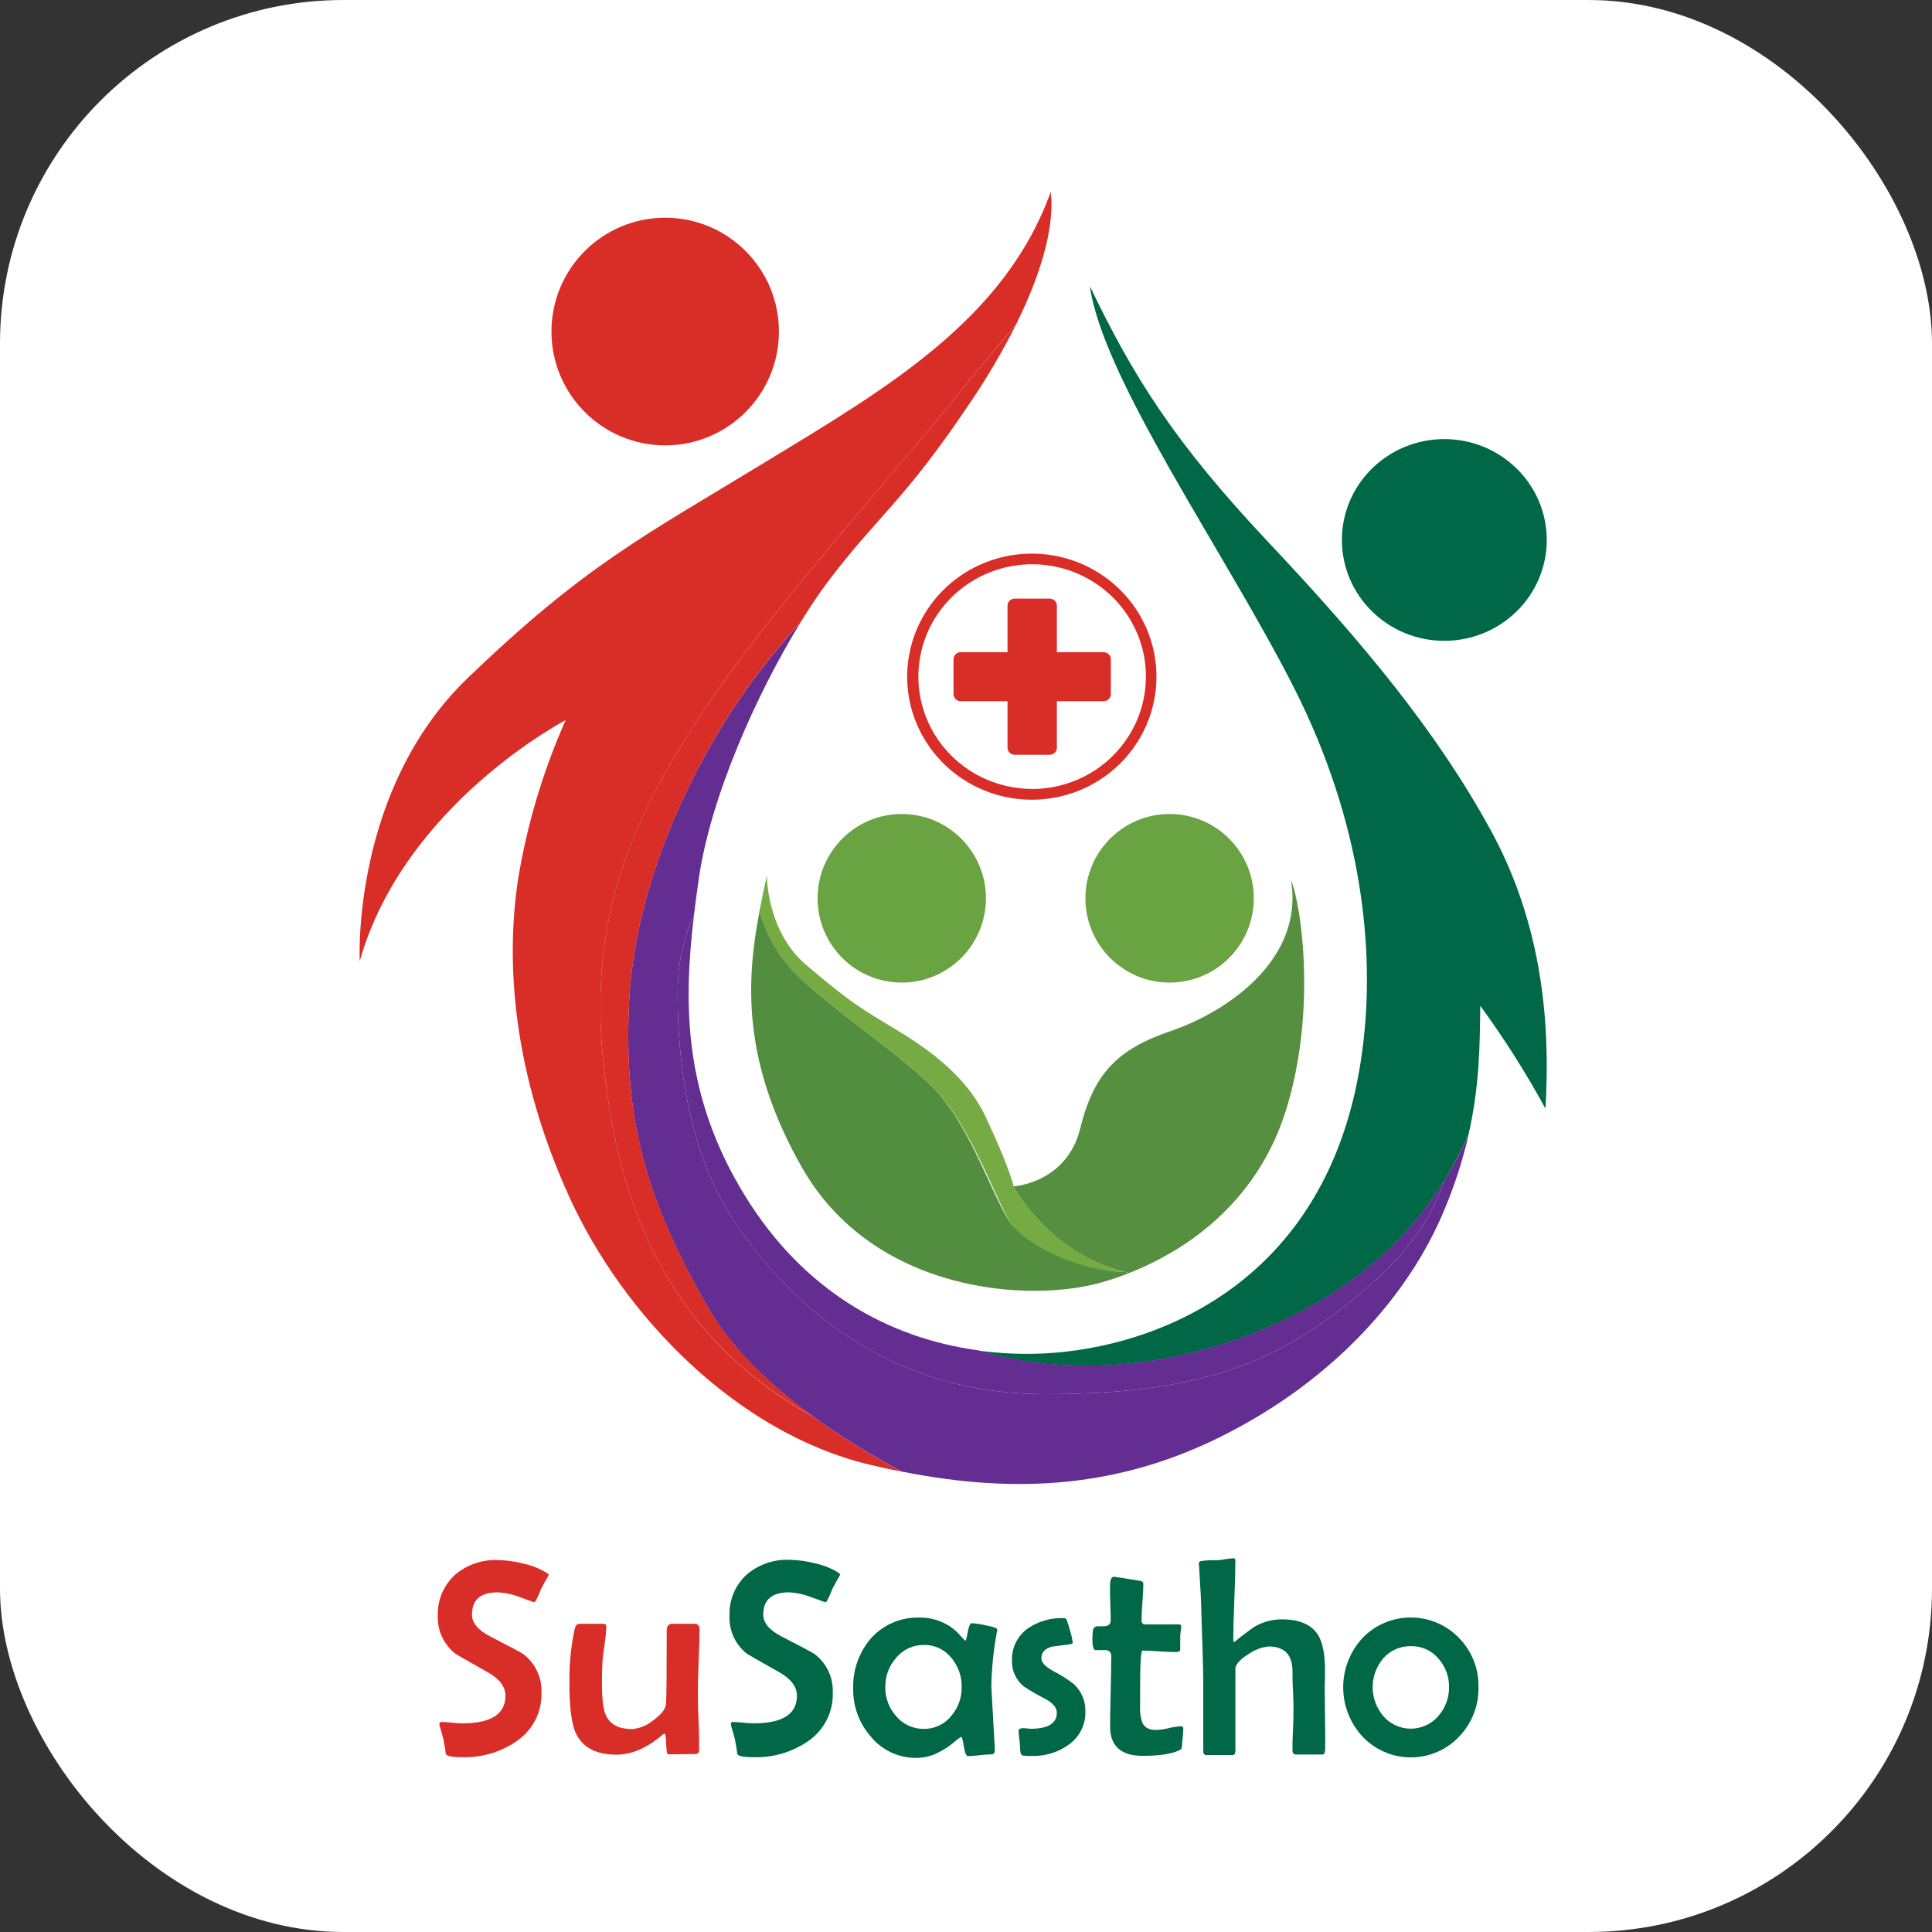 <svg width="90" height="90" viewBox="0 0 90 90" fill="none" xmlns="http://www.w3.org/2000/svg">
<rect x="0" y="0" width="90" height="90" fill="#333333" stroke="none"/>
<rect width="90" height="90" rx="16" fill="white"/>
<g clip-path="url(#clip0_6173_70427)">
<path d="M59.882 51.792C58.627 55.73 55.67 58.067 52.702 59.261L52.609 59.298L52.427 59.258C48.877 58.432 47.213 55.266 47.213 55.266C47.213 55.266 49.694 55.121 50.323 52.56C50.952 50 52.065 48.867 54.547 48.026C57.029 47.185 60.77 44.778 60.139 40.988C60.658 42.286 61.326 47.258 59.882 51.792Z" fill="#578F40"/>
<path d="M43.275 50.458C45.109 52.195 46.146 55.339 47.017 56.875C47.685 58.056 49.963 59.181 52.437 59.258C48.887 58.43 47.222 55.266 47.222 55.266C47.222 55.266 47 54.311 45.889 51.975C44.778 49.641 42.259 48.282 41.109 47.581C39.96 46.879 39.406 46.522 37.553 44.949C35.701 43.377 35.726 40.786 35.726 40.786C35.608 41.323 35.486 41.875 35.378 42.446C35.64 43.412 36.12 44.307 36.781 45.064C38.082 46.545 41.435 48.723 43.275 50.458Z" fill="#75AB42"/>
<path d="M52.609 59.298C52.201 59.461 51.785 59.604 51.363 59.726C47.989 60.714 40.693 60.24 37.36 54.389C34.532 49.421 34.77 45.643 35.382 42.446C35.645 43.411 36.125 44.306 36.785 45.064C38.082 46.545 41.431 48.723 43.268 50.458C45.105 52.193 46.069 55.38 47.008 56.877C47.619 57.849 49.956 59.181 52.427 59.258L52.609 59.298Z" fill="#538D3F"/>
<path d="M69.439 38.665C66.957 34.13 63.585 30.035 59.141 25.318C54.696 20.6 52.807 17.565 50.769 13.331C51.398 17.726 57.102 25.765 60.288 32.057C63.474 38.349 64.067 44.307 63.474 48.842C62.031 60.177 53.215 62.993 48.101 63.066C47.25 63.079 46.399 63.028 45.556 62.913C48.459 63.8 53.409 64.251 59.053 61.835C63.552 59.909 65.915 57.221 67.296 54.975C67.705 54.3 68.074 53.602 68.401 52.885C68.941 50.541 68.931 48.618 68.957 46.853C70.074 48.382 71.089 49.982 71.994 51.643C72.216 47.917 71.924 43.199 69.439 38.665Z" fill="#006847"/>
<path d="M28.098 49.379C27.432 42.76 29.395 38.225 32.655 33.29C35.914 28.354 41.921 21.739 44.244 18.846C45.405 17.413 46.512 16.079 47.341 15.099C48.717 12.322 49.11 10.245 48.949 8.936C46.801 14.896 41.319 18.078 35.614 21.548C29.91 25.018 27.246 26.342 21.801 31.572C16.356 36.802 16.757 44.772 16.757 44.772C18.83 37.459 26.35 33.546 26.35 33.546C25.292 35.927 24.545 38.431 24.128 40.998C23.535 44.968 23.934 50.047 26.499 55.711C29.064 61.375 34.389 66.754 40.463 68.218C40.979 68.345 41.496 68.458 42.012 68.556C40.567 67.795 39.179 66.933 37.858 65.978C30.638 61.952 28.706 55.407 28.098 49.379Z" fill="#D92D27"/>
<path d="M34.038 56.632C36.111 59.88 40.631 64.919 48.608 64.944C56.585 64.969 60.091 63.14 63.943 59.764C65.954 58.002 66.874 56.244 67.296 54.964C65.915 57.209 63.552 59.898 59.053 61.824C53.409 64.243 48.467 63.788 45.556 62.902C41.367 62.328 37.443 60.127 34.729 55.742C31.839 51.074 31.826 46.809 32.331 42.603C31.831 43.72 31.572 44.928 31.568 46.149C31.543 49 31.963 53.389 34.038 56.632Z" fill="#642D91"/>
<path d="M67.296 54.964C66.874 56.244 65.954 58.002 63.943 59.764C60.091 63.14 56.587 64.969 48.608 64.944C40.629 64.919 36.113 59.873 34.038 56.632C31.963 53.391 31.543 49 31.568 46.149C31.572 44.928 31.831 43.72 32.331 42.603C32.397 42.064 32.468 41.527 32.544 40.988C33.088 37.13 35.254 32.309 37.281 29.015C36.104 30.29 35.036 31.658 34.087 33.106C31.938 36.421 29.518 41.493 29.296 46.864C29.073 52.235 30.085 55.845 32.974 60.905C34.044 62.781 35.835 64.499 37.863 65.98C39.185 66.934 40.574 67.794 42.019 68.554C47.439 69.628 52.178 69.27 56.924 66.899C62.11 64.302 65.635 60.352 67.296 56.33C67.762 55.216 68.134 54.066 68.407 52.891C68.077 53.602 67.706 54.295 67.296 54.964Z" fill="#642D91"/>
<path d="M32.654 33.29C29.395 38.225 27.428 42.76 28.098 49.379C28.705 55.407 30.637 61.952 37.865 65.972C35.837 64.491 34.046 62.773 32.975 60.897C30.085 55.828 29.073 52.218 29.298 46.856C29.522 41.495 31.94 36.421 34.089 33.099C35.036 31.654 36.101 30.288 37.275 29.015C37.735 28.268 38.188 27.597 38.612 27.037C40.91 24.001 42.097 23.38 45.207 18.737C45.996 17.573 46.707 16.361 47.337 15.106C46.51 16.087 45.401 17.42 44.239 18.853C41.92 21.739 35.92 28.354 32.654 33.29Z" fill="#D92D27"/>
<path d="M54.485 45.773C56.651 45.773 58.407 44.015 58.407 41.846C58.407 39.678 56.651 37.919 54.485 37.919C52.319 37.919 50.563 39.678 50.563 41.846C50.563 44.015 52.319 45.773 54.485 45.773Z" fill="#6AA342"/>
<path d="M42.008 45.773C44.173 45.773 45.929 44.015 45.929 41.846C45.929 39.678 44.173 37.919 42.008 37.919C39.842 37.919 38.086 39.678 38.086 41.846C38.086 44.015 39.842 45.773 42.008 45.773Z" fill="#6AA342"/>
<path d="M67.282 29.852C69.917 29.852 72.054 27.748 72.054 25.153C72.054 22.558 69.917 20.455 67.282 20.455C64.647 20.455 62.511 22.558 62.511 25.153C62.511 27.748 64.647 29.852 67.282 29.852Z" fill="#006847"/>
<path d="M30.988 20.747C33.913 20.747 36.285 18.373 36.285 15.444C36.285 12.516 33.913 10.142 30.988 10.142C28.061 10.142 25.689 12.516 25.689 15.444C25.689 18.373 28.061 20.747 30.988 20.747Z" fill="#D92D27"/>
<path d="M53.419 29.298C52.86 27.988 51.828 26.929 50.523 26.328C49.218 25.726 47.733 25.625 46.357 26.044C44.98 26.462 43.811 27.37 43.075 28.593C42.339 29.814 42.089 31.263 42.374 32.656C42.659 34.05 43.459 35.289 44.617 36.134C45.776 36.978 47.211 37.367 48.644 37.226C50.077 37.085 51.406 36.423 52.372 35.369C53.338 34.315 53.873 32.944 53.873 31.522C53.874 30.758 53.719 30.002 53.419 29.298ZM48.084 36.75C47.035 36.75 46.011 36.444 45.139 35.869C44.267 35.295 43.587 34.478 43.186 33.522C42.784 32.566 42.679 31.514 42.883 30.499C43.088 29.484 43.592 28.551 44.334 27.819C45.075 27.088 46.019 26.589 47.047 26.387C48.075 26.185 49.141 26.288 50.11 26.684C51.078 27.08 51.906 27.751 52.489 28.611C53.071 29.472 53.382 30.483 53.382 31.518C53.381 32.906 52.823 34.236 51.83 35.218C50.837 36.199 49.489 36.752 48.084 36.754V36.75Z" fill="#D92D27"/>
<path d="M51.415 30.381H49.233V28.216C49.233 28.129 49.199 28.045 49.136 27.983C49.074 27.921 48.989 27.886 48.901 27.886H47.267C47.178 27.886 47.094 27.921 47.031 27.983C46.969 28.045 46.934 28.129 46.934 28.216V30.381H44.752C44.664 30.382 44.579 30.417 44.517 30.479C44.454 30.541 44.419 30.625 44.419 30.712V32.334C44.419 32.422 44.454 32.505 44.517 32.567C44.579 32.629 44.664 32.664 44.752 32.665H46.934V34.83C46.934 34.917 46.969 35.001 47.031 35.063C47.094 35.125 47.178 35.16 47.267 35.16H48.901C48.989 35.16 49.074 35.125 49.136 35.063C49.199 35.001 49.233 34.917 49.233 34.83V32.665H51.415C51.504 32.664 51.588 32.629 51.651 32.567C51.713 32.505 51.748 32.422 51.748 32.334V30.72C51.749 30.676 51.741 30.632 51.725 30.591C51.709 30.55 51.684 30.513 51.653 30.482C51.622 30.45 51.585 30.425 51.544 30.408C51.504 30.391 51.46 30.382 51.415 30.381Z" fill="#D92D27"/>
<path d="M25.57 73.359C25.482 73.501 25.364 73.715 25.213 74.001C25.139 74.197 25.053 74.388 24.958 74.575C24.947 74.592 24.932 74.607 24.914 74.617C24.896 74.627 24.876 74.632 24.855 74.632L24.226 74.405C23.894 74.272 23.541 74.195 23.183 74.177C22.385 74.177 21.986 74.524 21.986 75.217C21.986 75.599 22.266 75.935 22.825 76.226C23.765 76.709 24.286 76.986 24.387 77.059C24.66 77.27 24.878 77.542 25.023 77.853C25.169 78.163 25.238 78.503 25.225 78.845C25.239 79.289 25.14 79.729 24.937 80.125C24.734 80.521 24.434 80.86 24.064 81.112C23.32 81.625 22.427 81.886 21.52 81.857C21.052 81.857 20.802 81.805 20.767 81.702C20.75 81.54 20.711 81.303 20.649 80.989C20.614 80.861 20.56 80.668 20.486 80.416C20.474 80.381 20.467 80.344 20.467 80.307C20.467 80.246 20.5 80.216 20.564 80.216C20.668 80.216 20.829 80.227 21.042 80.248C21.203 80.267 21.365 80.278 21.528 80.281C22.871 80.281 23.544 79.852 23.545 78.996C23.545 78.576 23.274 78.212 22.732 77.905C21.742 77.347 21.237 77.058 21.216 77.038C20.949 76.829 20.735 76.561 20.593 76.255C20.45 75.949 20.382 75.614 20.395 75.278C20.381 74.922 20.445 74.567 20.581 74.237C20.718 73.907 20.926 73.611 21.189 73.367C21.742 72.891 22.459 72.643 23.192 72.674C23.597 72.681 23.999 72.737 24.391 72.84C24.783 72.924 25.157 73.076 25.496 73.289C25.524 73.308 25.549 73.332 25.57 73.359Z" fill="#D92D27"/>
<path d="M32.588 75.897C32.588 76.209 32.577 76.68 32.55 77.313C32.523 77.945 32.511 78.418 32.511 78.735C32.511 79.052 32.511 79.514 32.54 80.137C32.569 80.76 32.569 81.228 32.569 81.542C32.572 81.579 32.561 81.617 32.538 81.647C32.516 81.678 32.483 81.699 32.445 81.708C32.412 81.708 31.971 81.721 31.125 81.721C31.073 81.721 31.042 81.561 31.032 81.238C31.022 80.915 30.995 80.758 30.957 80.758C30.919 80.767 30.884 80.787 30.858 80.816C30.134 81.431 29.419 81.739 28.713 81.739C27.753 81.739 27.119 81.396 26.812 80.71C26.622 80.287 26.527 79.523 26.526 78.418C26.511 77.57 26.593 76.723 26.768 75.893C26.806 75.727 26.878 75.643 26.983 75.643C27.087 75.643 27.296 75.643 27.548 75.643H28.113C28.2 75.643 28.245 75.691 28.245 75.784C28.233 76.064 28.205 76.343 28.16 76.619C28.098 77.034 28.067 77.328 28.061 77.498C28.049 77.756 28.041 78.039 28.041 78.347C28.041 79.096 28.096 79.599 28.204 79.856C28.391 80.316 28.805 80.547 29.447 80.548C29.803 80.516 30.14 80.377 30.415 80.151C30.809 79.872 31.013 79.604 31.026 79.348C31.048 79.027 31.059 77.897 31.059 75.958C31.059 75.748 31.148 75.643 31.324 75.643H32.399C32.526 75.672 32.588 75.746 32.588 75.897Z" fill="#D92D27"/>
<path d="M39.139 73.359C39.052 73.501 38.934 73.715 38.783 74.001C38.708 74.197 38.623 74.388 38.527 74.575C38.517 74.592 38.502 74.607 38.484 74.617C38.466 74.627 38.445 74.632 38.425 74.632L37.795 74.405C37.463 74.272 37.11 74.195 36.752 74.177C35.955 74.177 35.556 74.524 35.556 75.217C35.556 75.599 35.835 75.935 36.394 76.226C37.335 76.709 37.855 76.986 37.956 77.059C38.229 77.27 38.447 77.542 38.593 77.853C38.738 78.163 38.807 78.503 38.794 78.845C38.809 79.288 38.712 79.727 38.511 80.123C38.309 80.519 38.011 80.859 37.642 81.112C36.899 81.625 36.006 81.886 35.099 81.857C34.631 81.857 34.381 81.805 34.346 81.702C34.329 81.54 34.29 81.303 34.228 80.989C34.193 80.861 34.139 80.668 34.065 80.416C34.053 80.381 34.046 80.344 34.046 80.307C34.046 80.246 34.079 80.216 34.143 80.216C34.247 80.216 34.408 80.227 34.621 80.248C34.782 80.267 34.944 80.278 35.107 80.28C36.45 80.28 37.123 79.852 37.124 78.996C37.124 78.576 36.853 78.212 36.311 77.905C35.321 77.347 34.816 77.058 34.795 77.038C34.528 76.827 34.315 76.556 34.174 76.248C34.033 75.94 33.968 75.604 33.984 75.266C33.97 74.91 34.033 74.555 34.17 74.226C34.307 73.896 34.514 73.599 34.778 73.356C35.331 72.88 36.048 72.632 36.781 72.662C37.186 72.67 37.588 72.726 37.979 72.828C38.372 72.912 38.746 73.064 39.085 73.277C39.107 73.302 39.126 73.329 39.139 73.359Z" fill="#006847"/>
<path d="M46.458 75.909C46.455 75.948 46.448 75.987 46.438 76.025C46.282 76.862 46.195 77.71 46.179 78.561C46.179 78.605 46.233 79.566 46.342 81.444V81.534C46.342 81.658 46.289 81.725 46.169 81.725C45.989 81.729 45.808 81.743 45.629 81.765C45.451 81.789 45.272 81.803 45.093 81.807C45.01 81.807 44.948 81.658 44.9 81.358C44.851 81.058 44.814 80.909 44.776 80.909C44.652 80.98 44.538 81.066 44.437 81.165C44.217 81.347 43.977 81.504 43.722 81.633C43.406 81.799 43.053 81.887 42.695 81.891C42.287 81.895 41.883 81.807 41.514 81.635C41.145 81.463 40.821 81.21 40.565 80.896C40.025 80.281 39.733 79.493 39.745 78.679C39.713 77.82 40.008 76.979 40.571 76.323C40.854 76.005 41.205 75.753 41.599 75.585C41.992 75.418 42.419 75.339 42.848 75.354C43.496 75.346 44.122 75.591 44.59 76.035C44.663 76.121 44.783 76.245 44.934 76.407C44.939 76.413 44.945 76.418 44.952 76.421C44.958 76.424 44.965 76.426 44.973 76.426C44.998 76.426 45.035 76.291 45.083 76.021C45.132 75.752 45.192 75.616 45.265 75.616C45.486 75.63 45.706 75.663 45.922 75.714C46.28 75.78 46.458 75.849 46.458 75.909ZM44.799 78.593C44.81 78.1 44.642 77.619 44.325 77.238C44.174 77.045 43.98 76.889 43.758 76.783C43.535 76.677 43.29 76.624 43.043 76.629C42.794 76.625 42.547 76.677 42.322 76.782C42.096 76.887 41.898 77.041 41.742 77.233C41.411 77.609 41.232 78.094 41.241 78.593C41.233 79.089 41.411 79.57 41.742 79.942C41.9 80.132 42.098 80.284 42.324 80.388C42.549 80.491 42.795 80.542 43.043 80.538C43.289 80.541 43.531 80.487 43.752 80.381C43.973 80.275 44.167 80.121 44.317 79.929C44.636 79.556 44.807 79.081 44.799 78.593Z" fill="#006847"/>
<path d="M50.561 79.743C50.568 80.041 50.501 80.336 50.366 80.602C50.231 80.869 50.032 81.099 49.787 81.272C49.292 81.631 48.69 81.816 48.076 81.798C47.928 81.805 47.78 81.798 47.633 81.778C47.559 81.744 47.522 81.639 47.522 81.465C47.519 81.323 47.507 81.182 47.487 81.041C47.467 80.902 47.455 80.763 47.451 80.623C47.451 80.567 47.489 80.531 47.569 80.514C47.648 80.5 47.73 80.5 47.809 80.514L48.002 80.533C48.821 80.533 49.23 80.284 49.232 79.787C49.232 79.552 49.052 79.336 48.691 79.14C48.344 78.964 48.008 78.768 47.683 78.555C47.507 78.409 47.367 78.226 47.274 78.019C47.18 77.812 47.135 77.587 47.143 77.361C47.131 77.07 47.191 76.781 47.32 76.519C47.448 76.257 47.64 76.03 47.879 75.859C48.37 75.523 48.959 75.354 49.557 75.377C49.585 75.376 49.613 75.384 49.637 75.399C49.661 75.414 49.679 75.436 49.69 75.461C49.755 75.631 49.809 75.805 49.853 75.981C49.907 76.153 49.947 76.329 49.973 76.507C49.973 76.554 49.932 76.585 49.849 76.596C49.572 76.635 49.292 76.671 49.011 76.705C48.676 76.795 48.51 76.977 48.51 77.246C48.51 77.437 48.686 77.628 49.036 77.829C49.385 78.006 49.716 78.214 50.025 78.452C50.202 78.617 50.342 78.818 50.434 79.041C50.527 79.263 50.57 79.503 50.561 79.743Z" fill="#006847"/>
<path d="M55.122 80.538C55.12 80.666 55.112 80.794 55.097 80.921C55.074 81.121 55.062 81.253 55.058 81.312C55.058 81.36 55.051 81.408 55.037 81.454C55.006 81.495 54.964 81.526 54.915 81.544C54.559 81.71 53.999 81.794 53.237 81.794C52.221 81.794 51.713 81.34 51.713 80.431C51.713 80.068 51.722 79.522 51.74 78.792C51.758 78.062 51.767 77.515 51.766 77.151C51.77 77.114 51.766 77.077 51.755 77.042C51.743 77.007 51.724 76.975 51.699 76.948C51.673 76.921 51.642 76.9 51.608 76.886C51.573 76.872 51.536 76.866 51.498 76.868C51.338 76.868 51.181 76.868 51.024 76.868C50.933 76.847 50.887 76.677 50.887 76.342C50.888 76.211 50.897 76.079 50.914 75.949C50.919 75.898 50.943 75.85 50.981 75.815C51.019 75.78 51.069 75.76 51.121 75.758C51.229 75.758 51.336 75.758 51.44 75.758C51.634 75.748 51.74 75.66 51.74 75.494C51.74 75.328 51.74 75.062 51.723 74.71C51.706 74.359 51.707 74.097 51.707 73.921C51.707 73.608 51.767 73.451 51.889 73.451C51.928 73.451 52.336 73.515 53.113 73.642C53.211 73.656 53.262 73.704 53.262 73.784C53.262 73.975 53.248 74.256 53.219 74.632C53.19 75.008 53.177 75.291 53.177 75.481C53.177 75.605 53.237 75.672 53.353 75.672H54.915C54.988 75.672 55.025 75.696 55.025 75.748C55.022 75.831 55.015 75.914 55.002 75.996C54.989 76.08 54.981 76.164 54.979 76.249C54.979 76.314 54.979 76.413 54.979 76.545C54.979 76.677 54.979 76.776 54.979 76.841C54.979 76.906 54.919 76.961 54.797 76.961C54.623 76.961 54.361 76.95 54.009 76.927C53.657 76.904 53.395 76.891 53.223 76.891C53.188 76.891 53.161 77.013 53.144 77.258C53.122 77.561 53.111 77.987 53.111 78.536V79.491C53.095 79.75 53.131 80.01 53.215 80.256C53.32 80.477 53.535 80.59 53.86 80.59C54.06 80.58 54.258 80.551 54.452 80.502C54.642 80.454 54.837 80.426 55.033 80.416C55.097 80.424 55.122 80.462 55.122 80.538Z" fill="#006847"/>
<path d="M61.73 81.496C61.73 81.654 61.686 81.733 61.595 81.733H60.983H60.372C60.263 81.733 60.209 81.662 60.209 81.52C60.209 81.314 60.209 81.005 60.232 80.588C60.255 80.171 60.255 79.862 60.255 79.652C60.255 79.442 60.255 79.155 60.232 78.756C60.209 78.356 60.209 78.054 60.209 77.854C60.209 77.089 59.841 76.704 59.104 76.698C58.766 76.733 58.443 76.855 58.167 77.051C57.755 77.306 57.549 77.537 57.549 77.745V81.566C57.549 81.691 57.503 81.757 57.412 81.757H56.808H56.202C56.101 81.757 56.053 81.698 56.053 81.584V78.446C56.053 77.936 56.025 76.862 55.968 75.222C55.96 74.713 55.923 73.959 55.858 72.962C55.85 72.928 55.846 72.894 55.844 72.859C55.84 72.831 55.845 72.802 55.859 72.778C55.874 72.754 55.897 72.735 55.923 72.725C56.166 72.686 56.412 72.672 56.657 72.685C56.795 72.68 56.932 72.664 57.067 72.637C57.198 72.611 57.331 72.595 57.464 72.589C57.52 72.589 57.549 72.629 57.549 72.712C57.549 73.113 57.532 73.719 57.499 74.525C57.466 75.331 57.451 75.937 57.451 76.34C57.451 76.438 57.468 76.489 57.503 76.493C57.724 76.302 58.01 76.086 58.362 75.826C58.764 75.572 59.23 75.436 59.708 75.435C60.522 75.435 61.084 75.674 61.394 76.153C61.614 76.505 61.725 77.061 61.725 77.823C61.725 77.955 61.725 78.159 61.715 78.436C61.705 78.713 61.715 78.916 61.715 79.05C61.715 79.324 61.719 79.732 61.728 80.275C61.738 80.817 61.738 81.224 61.73 81.496Z" fill="#006847"/>
<path d="M68.873 78.593C68.892 79.443 68.572 80.266 67.983 80.886C67.695 81.195 67.346 81.441 66.957 81.61C66.567 81.779 66.147 81.866 65.722 81.866C65.297 81.866 64.877 81.779 64.487 81.61C64.098 81.441 63.749 81.195 63.461 80.886C62.888 80.259 62.571 79.445 62.571 78.6C62.571 77.755 62.888 76.941 63.461 76.314C63.751 76.009 64.1 75.766 64.489 75.6C64.877 75.434 65.296 75.349 65.719 75.349C66.142 75.349 66.561 75.434 66.949 75.6C67.338 75.766 67.687 76.009 67.977 76.314C68.271 76.617 68.501 76.974 68.655 77.365C68.809 77.757 68.883 78.174 68.873 78.593ZM67.501 78.606C67.513 78.116 67.34 77.639 67.013 77.269C66.857 77.082 66.661 76.932 66.438 76.83C66.215 76.729 65.971 76.679 65.726 76.684C65.48 76.679 65.237 76.728 65.013 76.827C64.789 76.926 64.59 77.073 64.431 77.257C64.116 77.634 63.944 78.107 63.944 78.595C63.944 79.083 64.116 79.556 64.431 79.933C64.588 80.119 64.785 80.269 65.008 80.372C65.23 80.475 65.473 80.529 65.719 80.529C65.965 80.529 66.208 80.475 66.43 80.372C66.653 80.269 66.85 80.119 67.007 79.933C67.33 79.565 67.506 79.093 67.501 78.606Z" fill="#006847"/>
</g>
<defs>
<clipPath id="clip0_6173_70427">
<rect width="56.5" height="74.532" fill="white" transform="translate(16.75 7.734)"/>
</clipPath>
</defs>
</svg>
